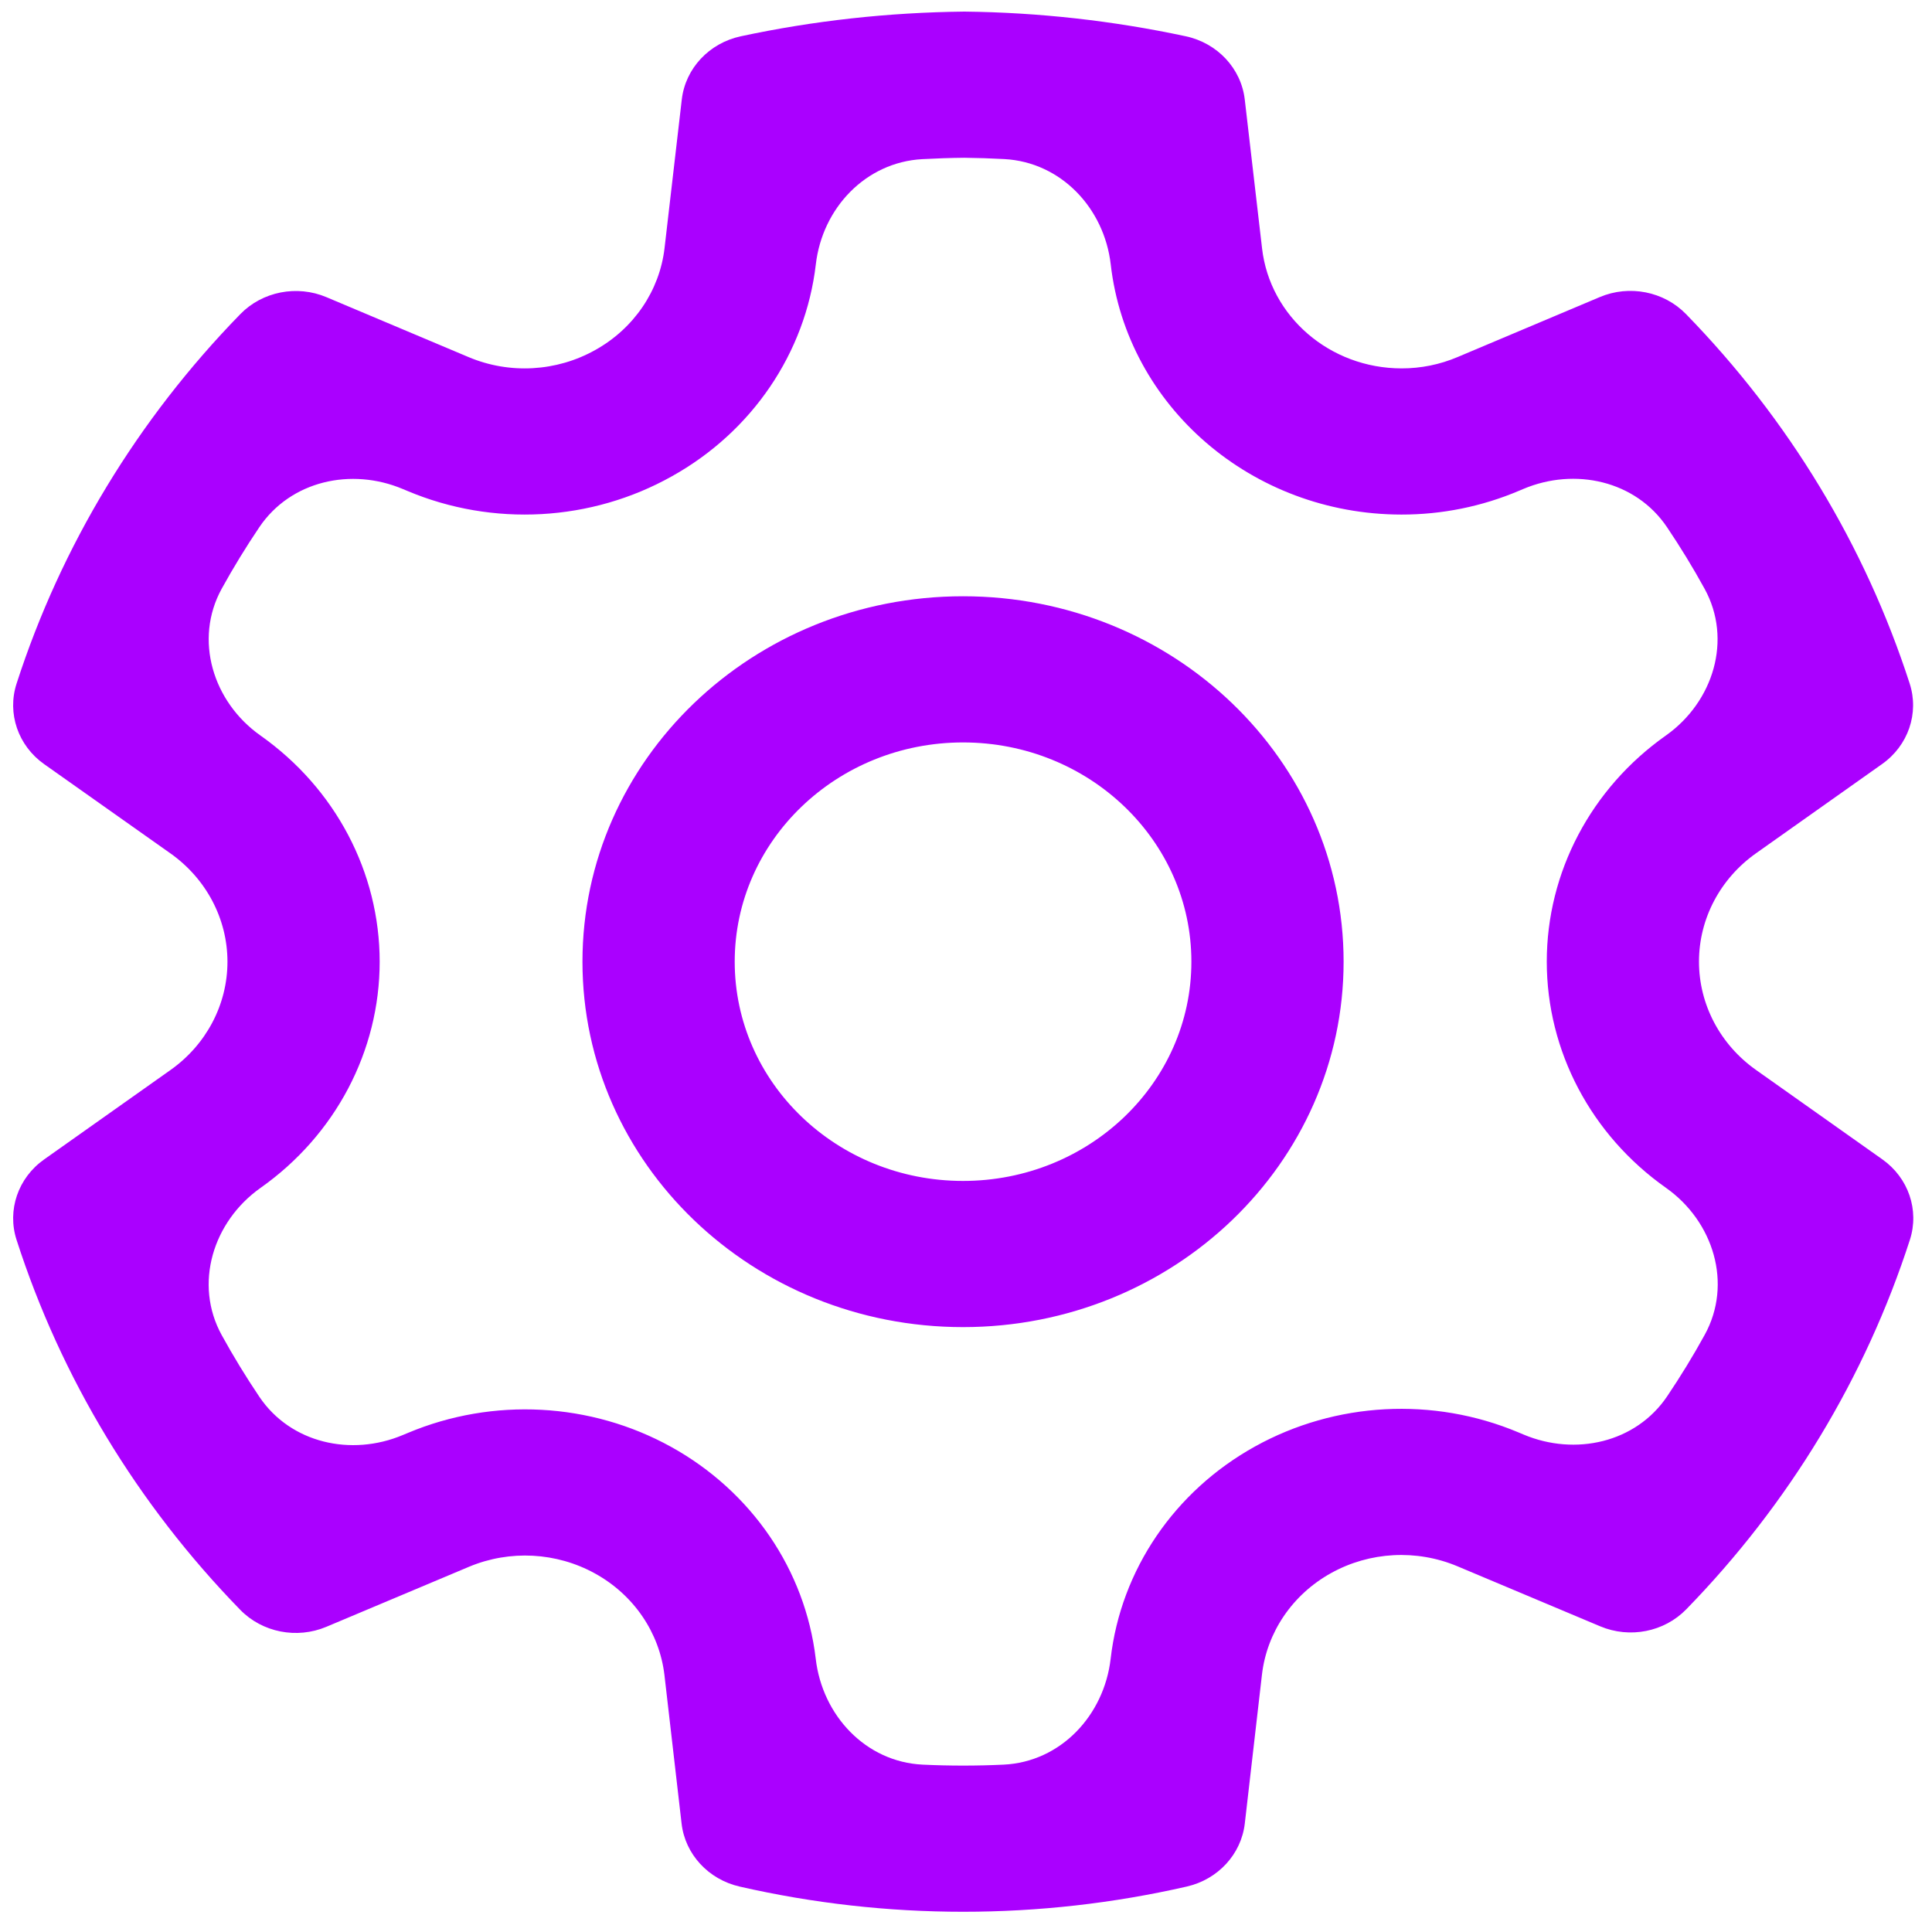 <svg width="56" height="56" viewBox="0 0 56 56" fill="none" xmlns="http://www.w3.org/2000/svg">
<path d="M27.951 0.336C30.11 0.36 32.261 0.6 34.368 1.051C35.288 1.248 35.976 1.984 36.08 2.884L36.581 7.196C36.808 9.177 38.549 10.676 40.624 10.678C41.182 10.679 41.734 10.568 42.25 10.349L46.37 8.611C47.227 8.249 48.228 8.446 48.868 9.102C51.845 12.156 54.062 15.818 55.353 19.813C55.631 20.674 55.311 21.61 54.555 22.145L50.903 24.73C49.861 25.465 49.246 26.632 49.246 27.873C49.246 29.115 49.861 30.282 50.906 31.018L54.56 33.604C55.317 34.139 55.637 35.075 55.359 35.937C54.069 39.931 51.853 43.593 48.877 46.647C48.238 47.303 47.238 47.5 46.381 47.139L42.244 45.399C41.06 44.902 39.701 44.975 38.583 45.596C37.464 46.216 36.72 47.311 36.578 48.544L36.081 52.856C35.978 53.745 35.305 54.476 34.398 54.683C30.138 55.657 25.699 55.657 21.438 54.683C20.532 54.476 19.858 53.745 19.756 52.856L19.259 48.55C19.113 47.319 18.368 46.228 17.25 45.61C16.133 44.991 14.776 44.919 13.596 45.413L9.459 47.154C8.602 47.514 7.601 47.317 6.962 46.66C3.984 43.603 1.768 39.937 0.48 35.938C0.202 35.077 0.523 34.141 1.279 33.607L4.936 31.019C5.978 30.285 6.593 29.117 6.593 27.876C6.593 26.635 5.978 25.468 4.935 24.732L1.28 22.149C0.523 21.614 0.202 20.677 0.48 19.816C1.771 15.82 3.988 12.159 6.966 9.105C7.605 8.449 8.607 8.252 9.463 8.614L13.583 10.351C14.768 10.851 16.131 10.775 17.254 10.145C18.373 9.522 19.118 8.426 19.262 7.193L19.762 2.884C19.866 1.984 20.555 1.247 21.476 1.051C23.585 0.6 25.738 0.361 27.951 0.336ZM27.952 4.573C27.544 4.577 27.136 4.591 26.729 4.613C25.09 4.704 23.836 6.033 23.647 7.663C23.347 10.232 21.797 12.513 19.474 13.806C17.137 15.117 14.288 15.275 11.809 14.23L11.677 14.175C10.181 13.544 8.423 13.936 7.516 15.282C7.126 15.86 6.763 16.454 6.427 17.063C5.614 18.54 6.172 20.346 7.549 21.319C9.722 22.852 11.005 25.287 11.005 27.876C11.005 30.465 9.722 32.901 7.551 34.432C6.172 35.408 5.612 37.217 6.426 38.698C6.762 39.309 7.126 39.905 7.517 40.486C8.423 41.832 10.18 42.225 11.676 41.595L11.828 41.532C14.293 40.498 17.123 40.649 19.454 41.939C21.784 43.229 23.339 45.504 23.644 48.077C23.834 49.722 25.092 51.07 26.745 51.149C27.527 51.186 28.31 51.186 29.091 51.149C30.745 51.07 32.003 49.722 32.193 48.078C32.489 45.506 34.042 43.222 36.375 41.928C38.708 40.633 41.544 40.48 44.014 41.519L44.164 41.582C45.66 42.211 47.417 41.818 48.323 40.473C48.713 39.894 49.077 39.3 49.412 38.69C50.225 37.212 49.668 35.405 48.291 34.431C46.117 32.898 44.834 30.463 44.834 27.873C44.834 25.284 46.117 22.849 48.288 21.318C49.663 20.344 50.22 18.539 49.407 17.063C49.072 16.453 48.708 15.858 48.318 15.279C47.41 13.933 45.652 13.541 44.156 14.172L44.03 14.225C42.955 14.682 41.793 14.917 40.619 14.915C36.296 14.911 32.667 11.785 32.195 7.663C32.006 6.032 30.753 4.701 29.113 4.611C28.724 4.59 28.337 4.577 27.952 4.573ZM27.914 17.283C34.007 17.283 38.945 22.025 38.945 27.875C38.945 33.724 34.007 38.467 27.914 38.467C21.822 38.467 16.883 33.724 16.883 27.875C16.883 22.025 21.822 17.283 27.914 17.283ZM27.914 21.52C24.259 21.52 21.296 24.365 21.296 27.875C21.296 31.385 24.259 34.23 27.914 34.23C31.57 34.23 34.533 31.385 34.533 27.875C34.533 24.365 31.57 21.52 27.914 21.52Z" fill="#AA00FF"/>
</svg>
